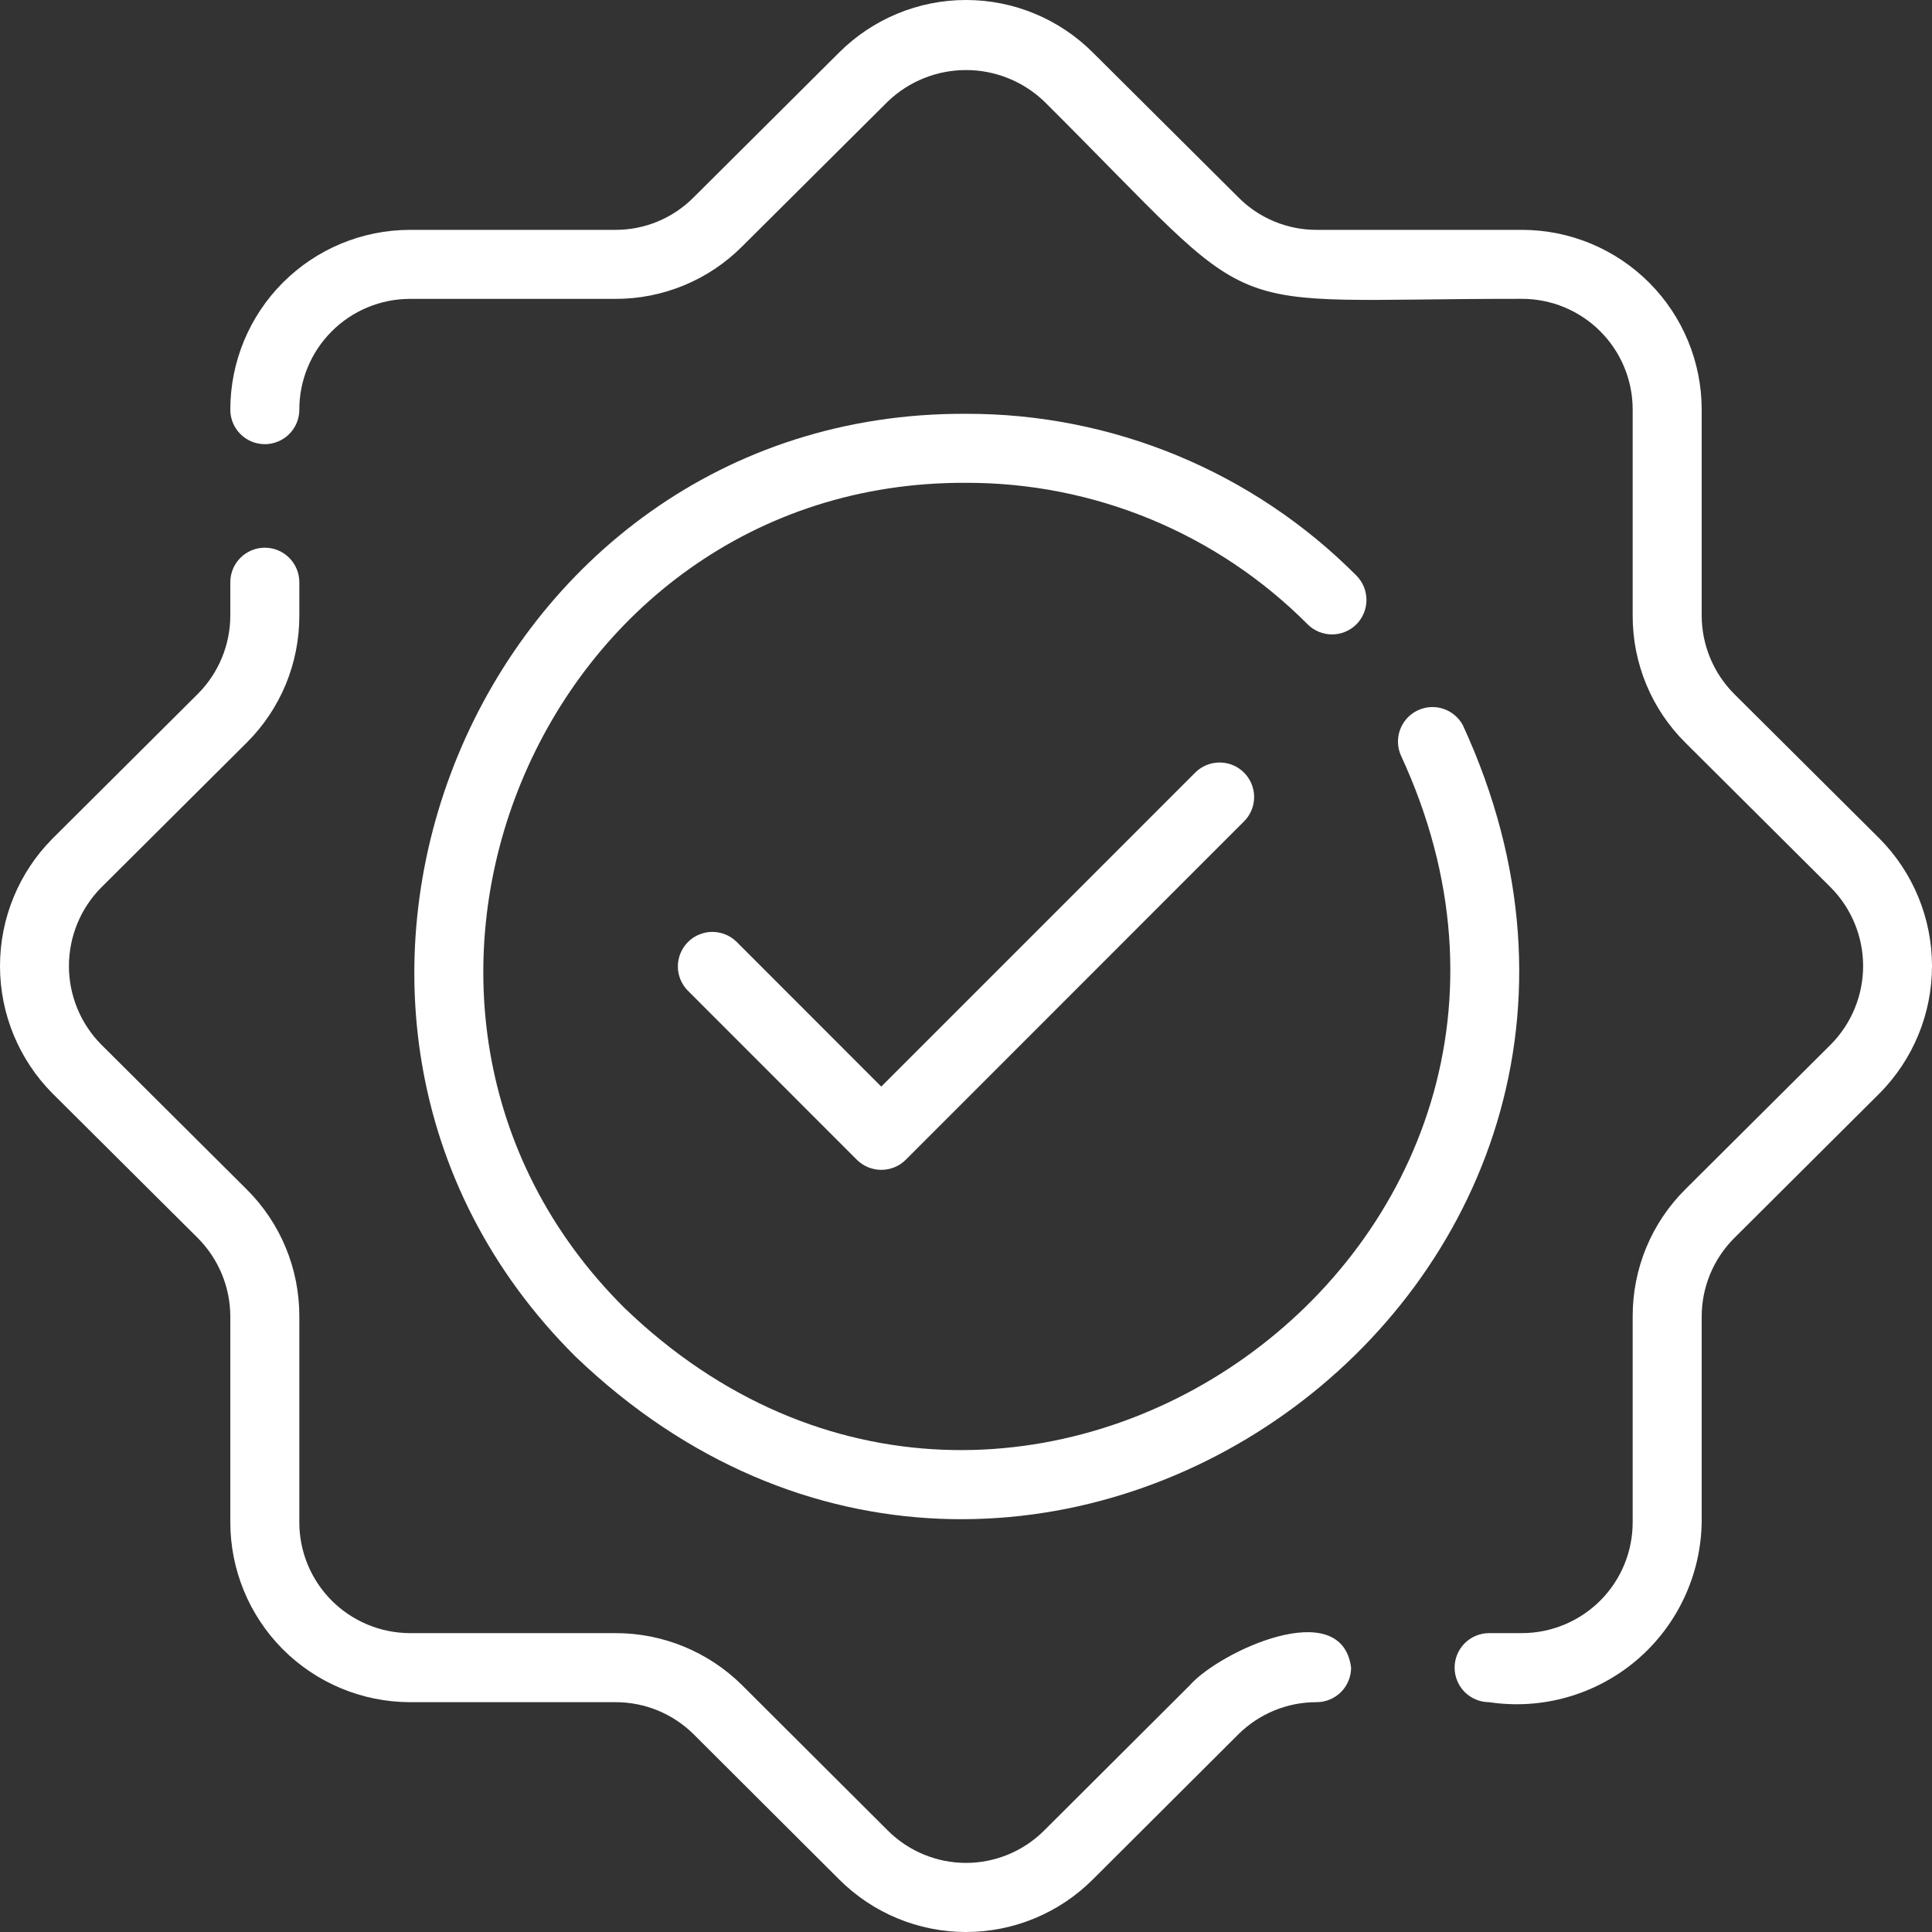 <svg width="43" height="43" viewBox="0 0 43 43" fill="none" xmlns="http://www.w3.org/2000/svg">
<rect x="0" y="0" width="43" height="43" fill="#333333" stroke="none"/>
<path d="M26.611 17.186L19.614 24.184L16.389 20.957C16.244 20.817 16.05 20.74 15.848 20.741C15.647 20.743 15.454 20.824 15.312 20.966C15.17 21.109 15.089 21.302 15.087 21.503C15.085 21.704 15.163 21.898 15.303 22.043L19.072 25.814C19.217 25.957 19.412 26.037 19.615 26.037C19.819 26.037 20.014 25.957 20.158 25.814L27.697 18.272C27.837 18.128 27.915 17.933 27.913 17.732C27.911 17.531 27.83 17.338 27.688 17.196C27.546 17.053 27.353 16.972 27.151 16.971C26.95 16.969 26.756 17.046 26.611 17.186Z" fill="white"/>
<path d="M5.894 9.886C6.097 9.886 6.293 9.805 6.437 9.661C6.581 9.517 6.662 9.321 6.662 9.118C6.661 8.465 6.92 7.839 7.381 7.377C7.842 6.914 8.467 6.654 9.119 6.652H13.697C14.221 6.653 14.741 6.551 15.225 6.35C15.71 6.15 16.149 5.855 16.519 5.484L19.763 2.256C20.231 1.808 20.854 1.559 21.502 1.559C22.149 1.559 22.772 1.81 23.24 2.257C28.301 7.295 26.776 6.644 33.881 6.651C34.533 6.653 35.159 6.914 35.619 7.376C36.08 7.838 36.339 8.464 36.338 9.117V13.704C36.337 14.229 36.44 14.749 36.641 15.234C36.842 15.719 37.137 16.159 37.51 16.529L40.749 19.754C41.209 20.219 41.466 20.846 41.467 21.499C41.467 22.152 41.21 22.779 40.751 23.244L37.508 26.472C37.136 26.842 36.841 27.282 36.64 27.767C36.44 28.252 36.337 28.772 36.338 29.297V33.875C36.34 34.529 36.082 35.156 35.621 35.62C35.16 36.083 34.534 36.345 33.881 36.348H33.143C32.94 36.348 32.744 36.429 32.6 36.573C32.456 36.717 32.375 36.913 32.375 37.116C32.375 37.32 32.456 37.515 32.6 37.66C32.744 37.803 32.94 37.885 33.143 37.885C33.724 37.972 34.317 37.935 34.882 37.774C35.447 37.614 35.972 37.334 36.42 36.955C36.868 36.575 37.23 36.103 37.48 35.572C37.731 35.041 37.866 34.462 37.874 33.875V29.297C37.876 28.646 38.134 28.023 38.593 27.561L41.838 24.329C42.583 23.575 43.001 22.557 43 21.497C42.999 20.437 42.58 19.419 41.834 18.666L38.594 15.442C38.135 14.98 37.876 14.355 37.874 13.704V9.118C37.874 8.058 37.454 7.041 36.705 6.291C35.956 5.541 34.941 5.118 33.881 5.116H29.303C28.98 5.116 28.66 5.053 28.361 4.929C28.062 4.805 27.791 4.623 27.564 4.394L24.325 1.171C23.576 0.421 22.561 0 21.502 -0C20.443 -0.001 19.427 0.42 18.677 1.168L15.435 4.396C15.207 4.625 14.936 4.806 14.638 4.93C14.34 5.053 14.02 5.117 13.697 5.116H9.119C8.059 5.118 7.044 5.541 6.295 6.291C5.546 7.041 5.126 8.058 5.126 9.118C5.126 9.321 5.206 9.517 5.351 9.661C5.495 9.805 5.69 9.886 5.894 9.886ZM4.406 27.558C4.865 28.021 5.124 28.645 5.126 29.297V33.875C5.125 34.936 5.545 35.954 6.293 36.706C7.042 37.457 8.058 37.881 9.119 37.885H13.697C14.348 37.883 14.973 38.139 15.436 38.597L18.677 41.83C19.426 42.579 20.441 43 21.5 43C22.559 43 23.575 42.579 24.323 41.83L27.562 38.6C28.025 38.141 28.651 37.883 29.303 37.885C29.507 37.885 29.702 37.803 29.846 37.66C29.99 37.515 30.071 37.32 30.071 37.116C29.861 35.492 27.139 36.76 26.48 37.51L23.238 40.743C22.776 41.203 22.151 41.462 21.5 41.462C20.848 41.462 20.223 41.203 19.761 40.743L16.517 37.507C15.767 36.763 14.753 36.346 13.697 36.348H9.119C8.466 36.345 7.84 36.083 7.379 35.62C6.918 35.156 6.66 34.529 6.662 33.875V29.297C6.663 28.772 6.56 28.251 6.359 27.766C6.158 27.281 5.863 26.841 5.49 26.471L2.254 23.249C1.794 22.785 1.535 22.157 1.534 21.503C1.534 20.849 1.791 20.221 2.25 19.756L5.492 16.528C5.864 16.158 6.159 15.718 6.36 15.233C6.56 14.748 6.663 14.228 6.662 13.704V12.958C6.662 12.755 6.581 12.559 6.437 12.415C6.293 12.271 6.097 12.19 5.894 12.19C5.69 12.19 5.495 12.271 5.351 12.415C5.206 12.559 5.126 12.755 5.126 12.958V13.704C5.124 14.354 4.866 14.978 4.407 15.44L1.165 18.668C0.418 19.422 -0 20.44 1.48154e-07 21.501C0 22.562 0.419 23.58 1.166 24.334L4.406 27.558Z" fill="white"/>
<path d="M30.189 13.896C30.332 13.752 30.413 13.556 30.413 13.353C30.413 13.149 30.332 12.954 30.189 12.81C29.05 11.665 27.696 10.758 26.205 10.14C24.713 9.522 23.114 9.206 21.5 9.21C10.634 9.16 5.11 22.537 12.809 30.193C22.795 39.768 38.344 28.7 32.559 16.142C32.465 15.967 32.307 15.835 32.119 15.774C31.93 15.713 31.725 15.727 31.547 15.814C31.369 15.9 31.231 16.052 31.162 16.238C31.093 16.424 31.099 16.63 31.178 16.811C36.26 27.772 22.596 37.496 13.895 29.107C7.161 22.407 11.99 10.702 21.5 10.746C22.913 10.742 24.312 11.019 25.617 11.559C26.922 12.1 28.107 12.894 29.104 13.896C29.247 14.039 29.443 14.12 29.646 14.12C29.85 14.12 30.045 14.039 30.189 13.896Z" fill="white"/>
</svg>
